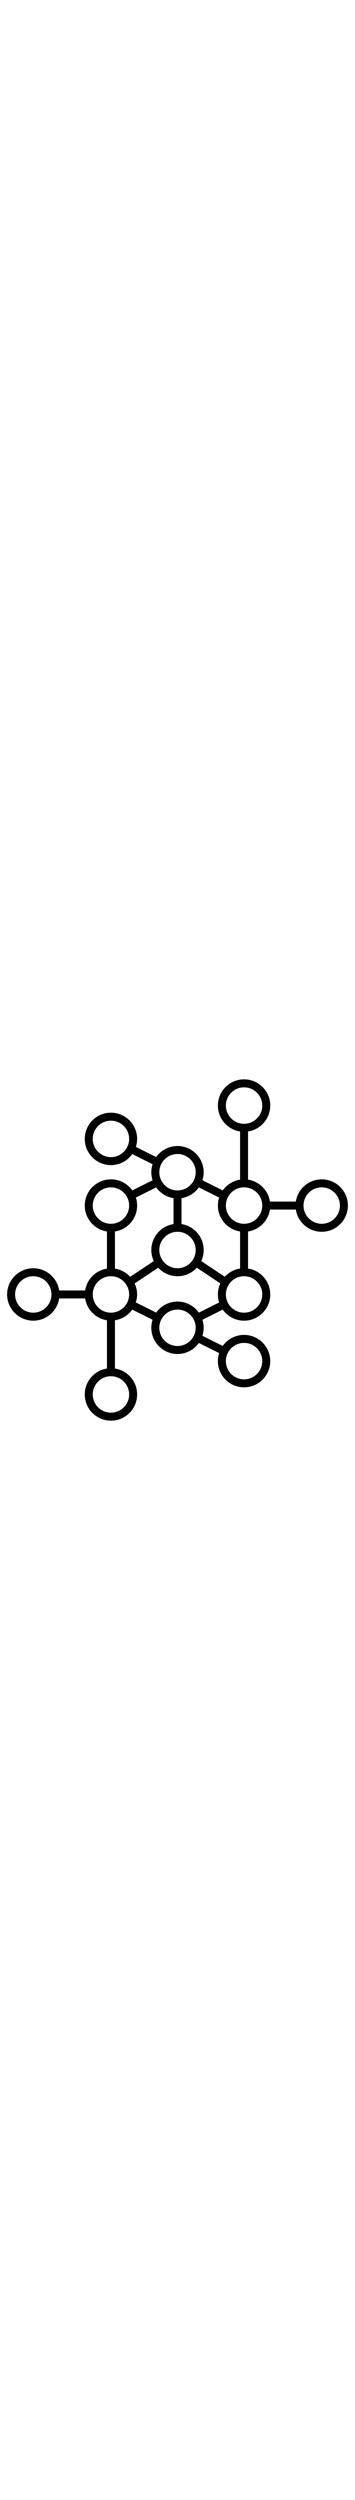 <?xml version="1.0" encoding="iso-8859-1"?>
<!-- Uploaded to: SVG Repo, www.svgrepo.com, Generator: SVG Repo Mixer Tools -->
<svg fill="#000000" width="100%" height="225" version="1.1" id="Layer_1" xmlns="http://www.w3.org/2000/svg" xmlns:xlink="http://www.w3.org/1999/xlink" 
	 viewBox="0 0 32 32" xml:space="preserve">
<path id="networking--06_1_" d="M29,9.64c-1.179,0-2.159,0.869-2.333,2h-2.334c-0.156-1.014-0.959-1.817-1.973-1.973V5.333
	c1.131-0.174,2-1.154,2-2.333c0-1.301-1.059-2.36-2.36-2.36S19.64,1.699,19.64,3c0,1.179,0.869,2.159,2,2.333v4.335
	c-0.644,0.099-1.202,0.459-1.564,0.968l-1.828-0.914C18.32,9.494,18.36,9.251,18.36,9c0-1.301-1.059-2.36-2.36-2.36
	c-0.793,0-1.496,0.393-1.924,0.995l-1.828-0.914C12.32,6.494,12.36,6.251,12.36,6c0-1.301-1.059-2.36-2.36-2.36S7.64,4.699,7.64,6
	S8.699,8.36,10,8.36c0.793,0,1.497-0.394,1.924-0.995l1.829,0.914C13.68,8.506,13.64,8.749,13.64,9s0.04,0.494,0.113,0.722
	l-1.828,0.914C11.497,10.034,10.793,9.64,10,9.64c-1.301,0-2.36,1.059-2.36,2.36c0,1.179,0.869,2.159,2,2.333v3.344
	c-1.012,0.157-1.807,0.952-1.964,1.964H5.333c-0.174-1.131-1.154-2-2.333-2c-1.301,0-2.36,1.059-2.36,2.36S1.699,22.36,3,22.36
	c1.179,0,2.159-0.869,2.333-2h2.344c0.157,1.012,0.952,1.807,1.964,1.964v4.343c-1.131,0.174-2,1.154-2,2.333
	c0,1.302,1.059,2.36,2.36,2.36s2.36-1.059,2.36-2.36c0-1.179-0.869-2.159-2-2.333v-4.343c0.642-0.099,1.199-0.453,1.56-0.961
	l1.833,0.916C13.68,22.506,13.64,22.749,13.64,23c0,1.302,1.059,2.36,2.36,2.36c0.793,0,1.496-0.394,1.925-0.996l1.828,0.915
	C19.68,25.507,19.64,25.749,19.64,26c0,1.302,1.059,2.36,2.36,2.36s2.36-1.059,2.36-2.36s-1.059-2.36-2.36-2.36
	c-0.793,0-1.496,0.394-1.925,0.996l-1.828-0.914C18.32,23.494,18.36,23.251,18.36,23s-0.04-0.494-0.113-0.721l1.828-0.915
	c0.429,0.603,1.132,0.996,1.925,0.996c1.302,0,2.36-1.059,2.36-2.36c0-1.179-0.869-2.159-2-2.333v-3.334
	c1.014-0.156,1.816-0.959,1.973-1.973h2.334c0.174,1.131,1.154,2,2.333,2c1.302,0,2.36-1.059,2.36-2.36S30.302,9.64,29,9.64z
	 M10,7.64C9.096,7.64,8.36,6.904,8.36,6S9.096,4.36,10,4.36S11.64,5.096,11.64,6S10.904,7.64,10,7.64z M3,21.64
	c-0.904,0-1.64-0.735-1.64-1.64S2.096,18.36,3,18.36S4.64,19.096,4.64,20S3.904,21.64,3,21.64z M22,24.36
	c0.904,0,1.64,0.735,1.64,1.64s-0.735,1.64-1.64,1.64s-1.64-0.735-1.64-1.64S21.096,24.36,22,24.36z M20.36,3
	c0-0.904,0.735-1.64,1.64-1.64S23.64,2.096,23.64,3S22.904,4.64,22,4.64S20.36,3.904,20.36,3z M16,7.36
	c0.904,0,1.64,0.736,1.64,1.64s-0.735,1.64-1.64,1.64S14.36,9.904,14.36,9S15.096,7.36,16,7.36z M17.64,16
	c0,0.904-0.735,1.64-1.64,1.64s-1.64-0.735-1.64-1.64s0.736-1.64,1.64-1.64S17.64,15.096,17.64,16z M12.36,12
	c0-0.251-0.04-0.494-0.112-0.721l1.829-0.914c0.362,0.509,0.92,0.869,1.564,0.967v2.335c-1.131,0.174-2,1.154-2,2.333
	c0,0.355,0.079,0.692,0.22,0.995l-2.126,1.417c-0.354-0.387-0.832-0.652-1.374-0.736v-3.344C11.491,14.159,12.36,13.179,12.36,12z
	 M8.36,12c0-0.904,0.736-1.64,1.64-1.64s1.64,0.736,1.64,1.64s-0.736,1.64-1.64,1.64S8.36,12.904,8.36,12z M11.64,29
	c0,0.904-0.736,1.64-1.64,1.64S8.36,29.904,8.36,29s0.736-1.64,1.64-1.64S11.64,28.096,11.64,29z M10,21.64
	c-0.904,0-1.64-0.735-1.64-1.64s0.736-1.64,1.64-1.64s1.64,0.735,1.64,1.64S10.904,21.64,10,21.64z M16,24.64
	c-0.904,0-1.64-0.735-1.64-1.64s0.736-1.64,1.64-1.64c0.904,0,1.64,0.735,1.64,1.64S16.904,24.64,16,24.64z M19.753,20.721
	l-1.828,0.915C17.496,21.033,16.793,20.64,16,20.64c-0.793,0-1.496,0.394-1.924,0.995l-1.839-0.919
	C12.31,20.489,12.36,20.251,12.36,20c0-0.355-0.084-0.688-0.225-0.99l2.125-1.417c0.432,0.472,1.052,0.768,1.74,0.768
	c0.688,0,1.309-0.297,1.74-0.768l2.119,1.413c-0.141,0.302-0.22,0.64-0.22,0.994C19.64,20.251,19.68,20.494,19.753,20.721z
	 M18.141,16.994c0.141-0.302,0.22-0.639,0.22-0.994c0-1.179-0.869-2.159-2-2.333v-2.335c0.644-0.099,1.203-0.459,1.565-0.968
	l1.828,0.914C19.68,11.506,19.64,11.749,19.64,12c0,1.179,0.869,2.159,2,2.333v3.334c-0.542,0.084-1.024,0.353-1.38,0.74
	L18.141,16.994z M23.64,20c0,0.904-0.735,1.64-1.64,1.64s-1.64-0.735-1.64-1.64s0.735-1.64,1.64-1.64S23.64,19.096,23.64,20z
	 M22,13.64c-0.904,0-1.64-0.736-1.64-1.64s0.735-1.64,1.64-1.64s1.64,0.736,1.64,1.64S22.904,13.64,22,13.64z M29,13.64
	c-0.904,0-1.64-0.736-1.64-1.64s0.735-1.64,1.64-1.64s1.64,0.736,1.64,1.64S29.904,13.64,29,13.64z"/>
<rect id="_Transparent_Rectangle" style="fill:none;" width="32" height="32"/>
</svg>